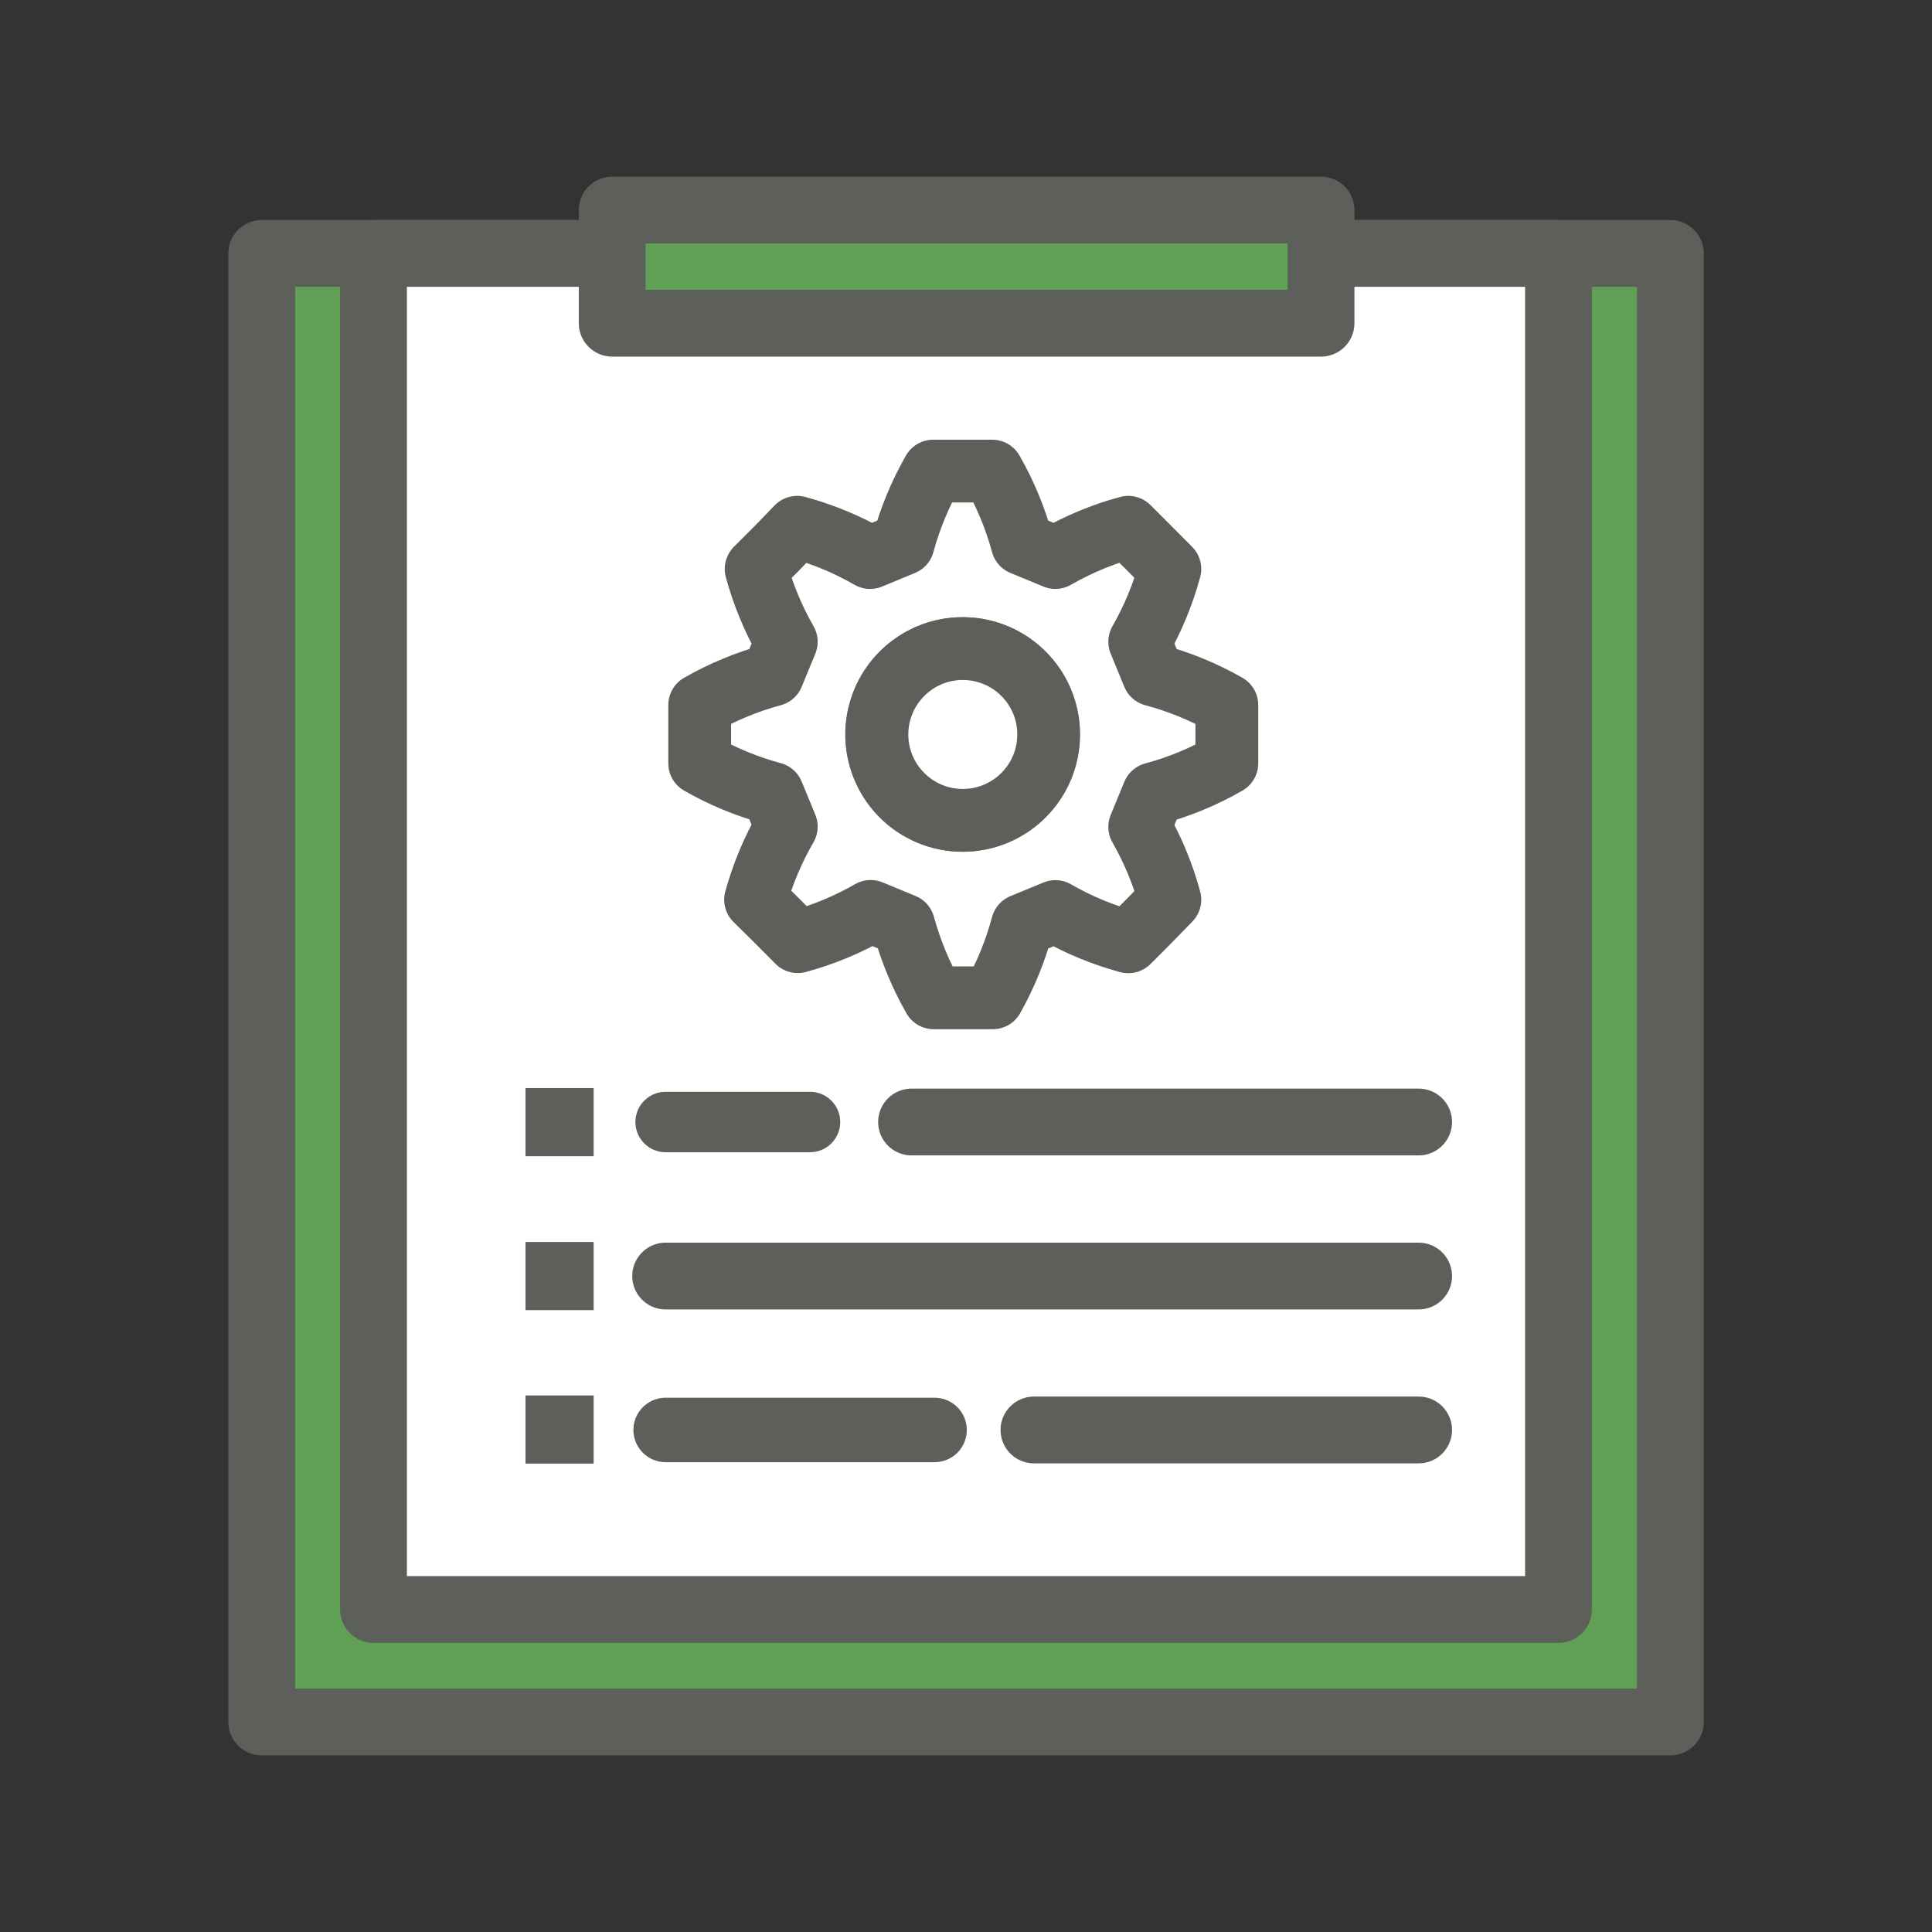 <svg width="140" height="140" viewBox="0 0 140 140" fill="none" xmlns="http://www.w3.org/2000/svg">
<rect x="0" y="0" width="140" height="140" fill="#333333" stroke="none"/>
<path d="M121.044 18.363H18.966V124.778H121.044V18.363Z" fill="#5FA055" stroke="#5D5F5A" stroke-width="4.84" stroke-linecap="round" stroke-linejoin="round"/>
<path d="M112.934 18.363H27.065V116.629H112.934V18.363Z" fill="white" stroke="#5D5F5A" stroke-width="4.84" stroke-linecap="round" stroke-linejoin="round"/>
<path d="M48.234 81.305H58.695" stroke="#5D5F5A" stroke-width="4.38" stroke-linecap="round" stroke-linejoin="round"/>
<path d="M66.054 81.305H102.8" stroke="#5D5F5A" stroke-width="4.84" stroke-linecap="round" stroke-linejoin="round"/>
<path d="M48.234 92.467H102.8" stroke="#5D5F5A" stroke-width="4.84" stroke-linecap="round" stroke-linejoin="round"/>
<path d="M48.234 103.62H67.723" stroke="#5D5F5A" stroke-width="4.67" stroke-linecap="round" stroke-linejoin="round"/>
<path d="M74.924 103.62H102.8" stroke="#5D5F5A" stroke-width="4.84" stroke-linecap="round" stroke-linejoin="round"/>
<path d="M43.018 78.846H38.079V83.785H43.018V78.846Z" fill="#5D5F5A"/>
<path d="M43.018 89.998H38.079V94.937H43.018V89.998Z" fill="#5D5F5A"/>
<path d="M43.018 101.12H38.079V106.059H43.018V101.12Z" fill="#5D5F5A"/>
<path d="M95.727 15.222H44.362V23.421H95.727V15.222Z" fill="#5FA055" stroke="#5D5F5A" stroke-width="4.84" stroke-linecap="round" stroke-linejoin="round"/>
<path d="M83.577 48.906L82.589 46.505C83.538 44.847 84.272 43.074 84.772 41.23L83.271 39.719L81.76 38.208C79.911 38.708 78.135 39.446 76.475 40.401L74.084 39.413C73.584 37.569 72.85 35.797 71.901 34.138H67.624C66.676 35.797 65.942 37.569 65.441 39.413L63.051 40.401C61.391 39.446 59.615 38.708 57.766 38.208L56.304 39.719L54.793 41.23C55.293 43.074 56.027 44.847 56.976 46.505L55.988 48.906C54.14 49.403 52.364 50.137 50.703 51.089V55.316C52.364 56.269 54.14 57.002 55.988 57.499L56.976 59.9C56.012 61.562 55.265 63.342 54.753 65.194L56.304 66.725L57.806 68.237C59.654 67.736 61.43 66.999 63.09 66.044L65.481 67.032C65.984 68.875 66.717 70.647 67.664 72.306H71.941C72.873 70.648 73.593 68.879 74.084 67.042L76.475 66.054C78.135 67.009 79.911 67.746 81.76 68.247L83.271 66.735L84.772 65.194C84.272 63.35 83.538 61.578 82.589 59.92L83.577 57.519C85.44 57.019 87.23 56.279 88.901 55.316V51.089C87.229 50.133 85.439 49.4 83.577 48.906V48.906ZM69.748 59.445C68.517 59.445 67.314 59.08 66.291 58.397C65.267 57.713 64.47 56.741 63.999 55.604C63.528 54.467 63.404 53.215 63.645 52.008C63.885 50.801 64.477 49.692 65.348 48.822C66.218 47.952 67.327 47.359 68.534 47.119C69.741 46.879 70.992 47.002 72.129 47.473C73.267 47.944 74.239 48.742 74.922 49.765C75.606 50.788 75.971 51.992 75.971 53.222C75.969 54.869 75.315 56.447 74.153 57.613C72.99 58.779 71.414 59.438 69.768 59.445H69.748Z" fill="white" stroke="#5D5F5A" stroke-width="4.55" stroke-linecap="round" stroke-linejoin="round"/>
<path d="M69.768 59.445C73.205 59.445 75.991 56.659 75.991 53.222C75.991 49.785 73.205 46.999 69.768 46.999C66.331 46.999 63.545 49.785 63.545 53.222C63.545 56.659 66.331 59.445 69.768 59.445Z" fill="white" stroke="#5D5F5A" stroke-width="4.55" stroke-linecap="round" stroke-linejoin="round"/>
</svg>

